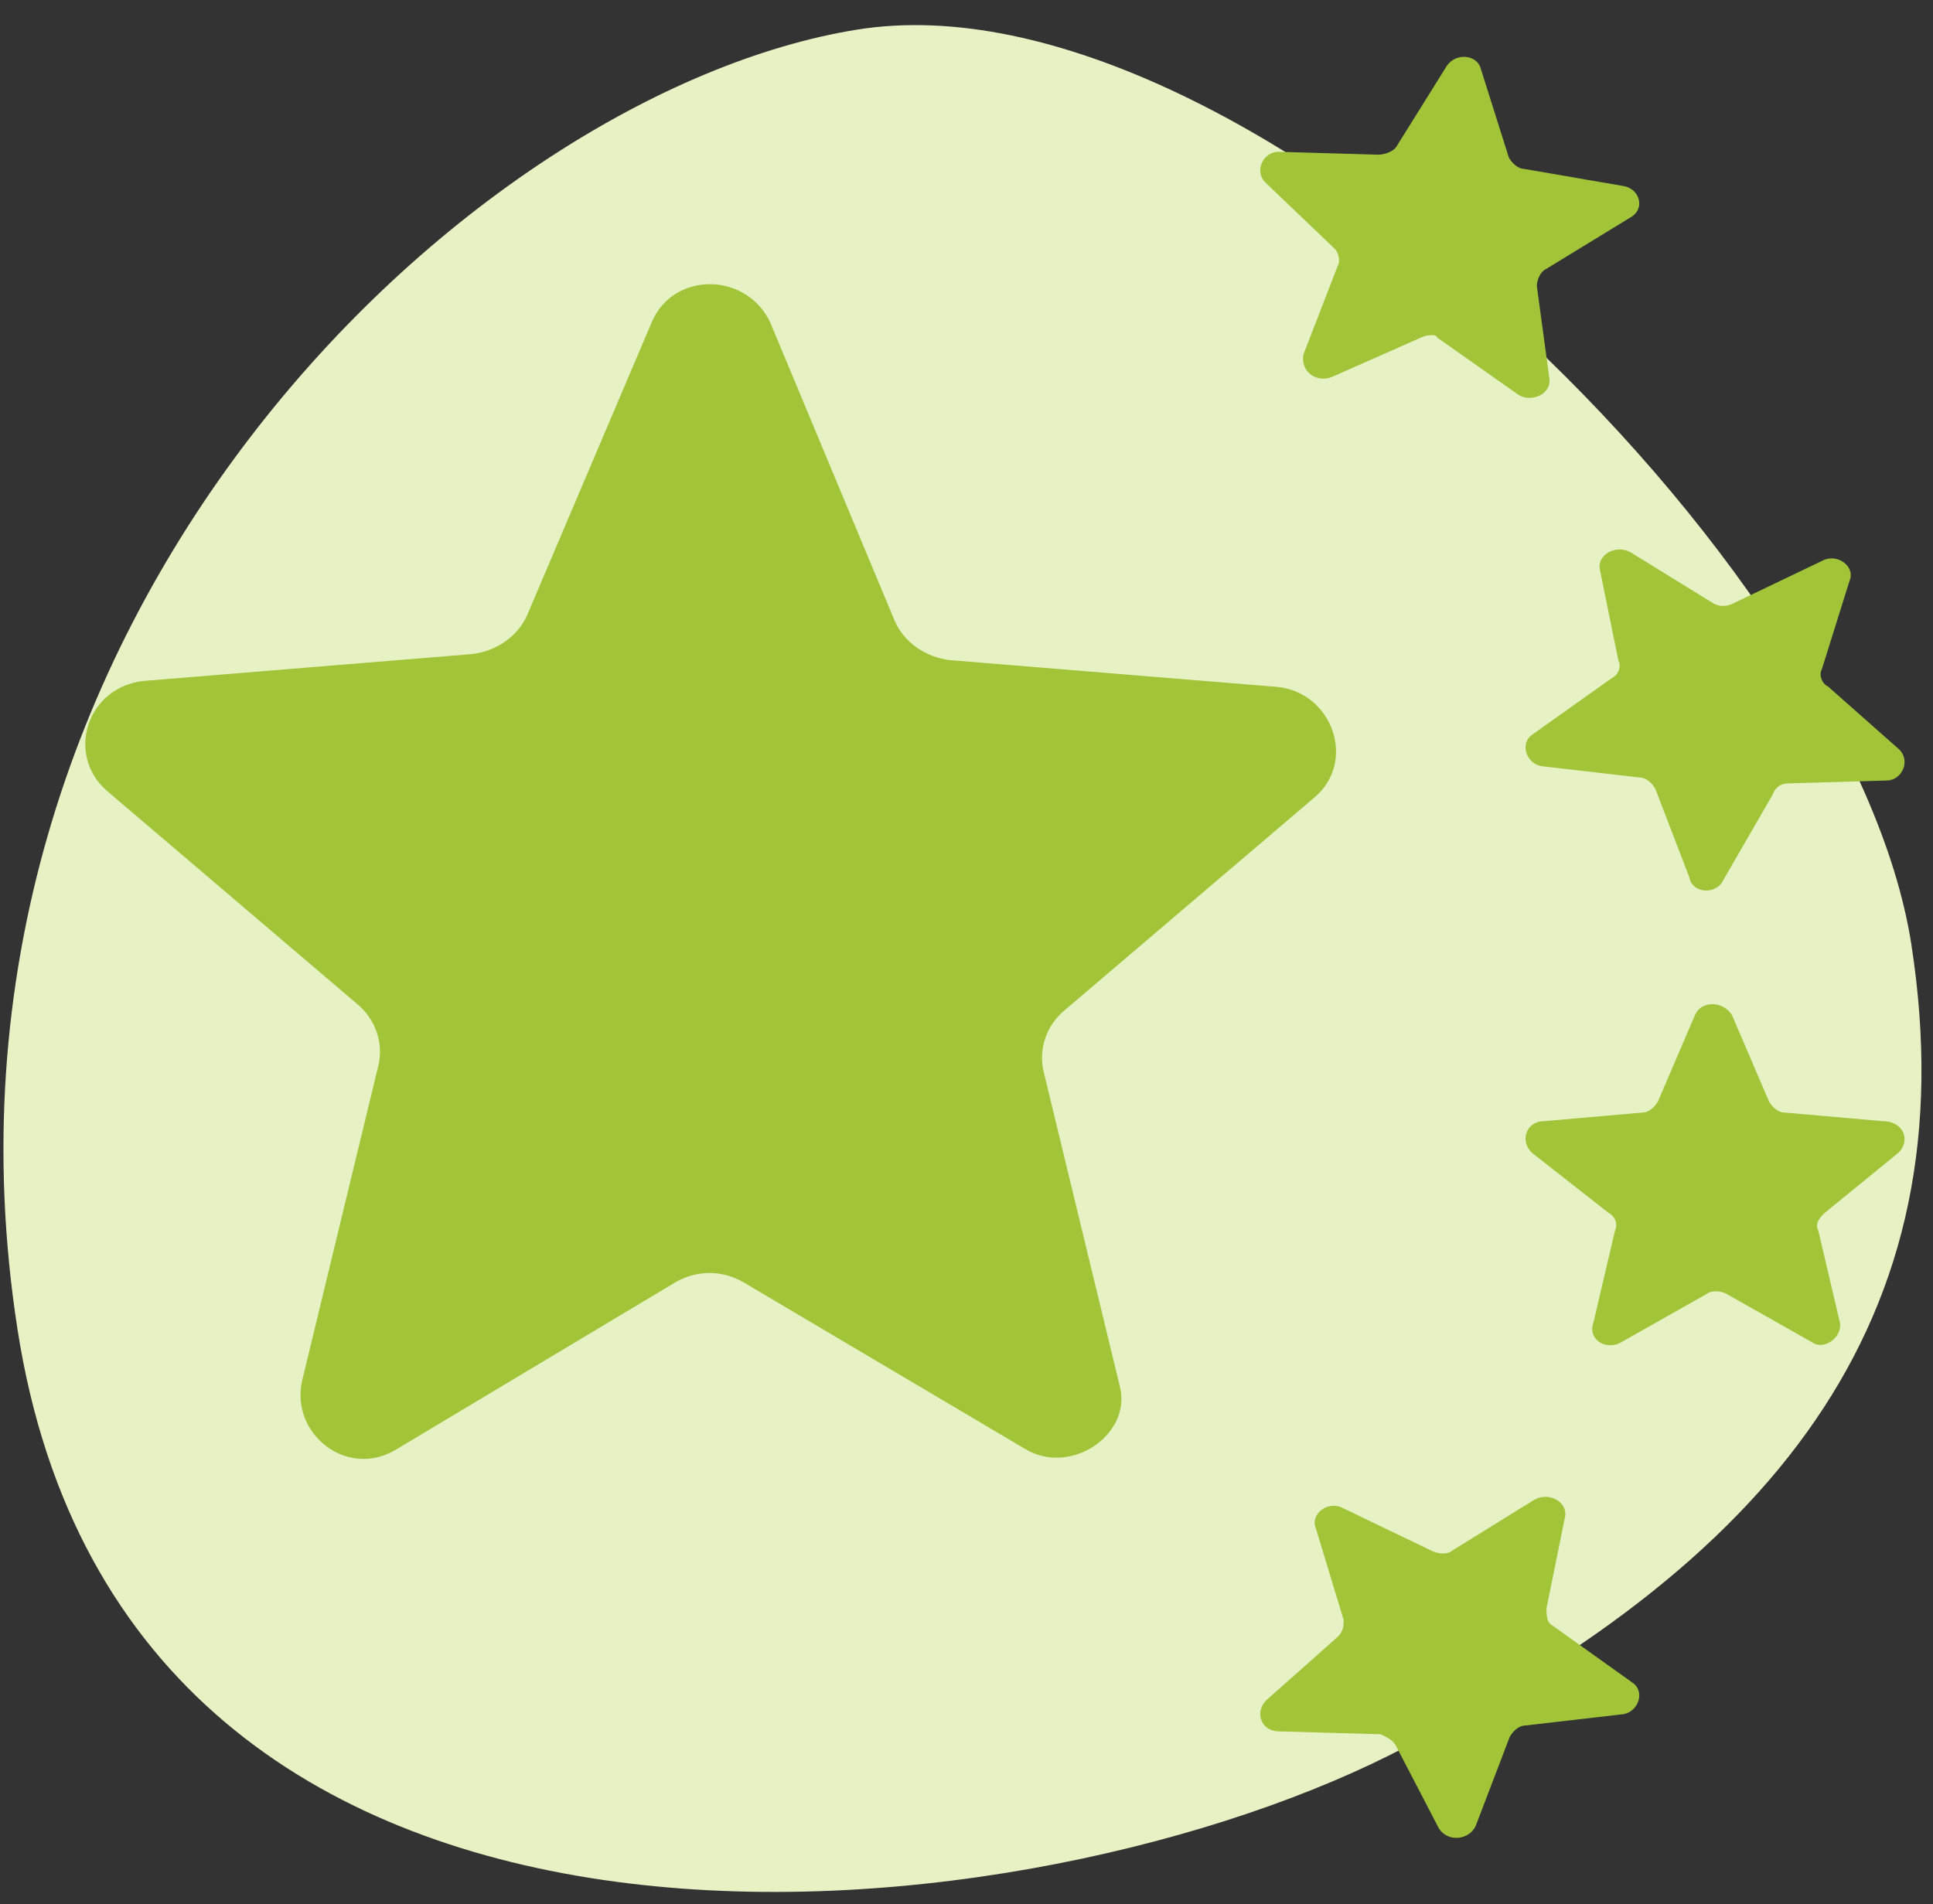 <?xml version="1.0" encoding="UTF-8"?>
<svg width="68px" height="67px" viewBox="0 0 68 67" version="1.1" xmlns="http://www.w3.org/2000/svg" xmlns:xlink="http://www.w3.org/1999/xlink">
    <rect x="0" y="0" width="68" height="67" fill="#333333" stroke="none"/>
    <!-- Generator: Sketch 64 (93537) - https://sketch.com -->
    <title>china</title>
    <desc>Created with Sketch.</desc>
    <g id="Page-1" stroke="none" stroke-width="1" fill="none" fill-rule="evenodd">
        <g id="Licensing" transform="translate(-221, -1837)">
            <g id="china" transform="translate(221.121, 1837.883)">
                <path d="M67.115,32.332 C65.04,18.992 43.672,-2.04 30.025,0.16 C16.378,2.36 -3.386,20.94 0.496,45.899 C4.378,70.858 35.366,67.575 48.758,60.876 C62.149,54.178 69.19,45.672 67.115,32.332 Z" id="Oval-Copy-9" fill="#E7F2C4"></path>
                <g id="Icons/China" transform="translate(2.879, 1.117)" fill="#A1C439" fill-rule="nonzero">
                    <path d="M52.054,51.376 L51.403,54.593 C51.403,54.794 51.403,55.096 51.618,55.198 L54.434,57.21 C54.87,57.508 54.654,58.212 54.113,58.314 L50.65,58.714 C50.435,58.714 50.219,58.915 50.109,59.115 L48.917,62.235 C48.701,62.737 47.945,62.84 47.619,62.337 L46.105,59.422 C45.996,59.221 45.78,59.119 45.564,59.021 L41.992,58.919 C41.341,58.919 41.125,58.216 41.561,57.811 L44.051,55.599 C44.266,55.399 44.266,55.198 44.266,54.994 L43.29,51.776 C43.074,51.274 43.721,50.771 44.262,51.073 L47.399,52.582 C47.615,52.684 47.94,52.684 48.05,52.582 L50.972,50.771 C51.513,50.468 52.164,50.873 52.054,51.376 Z M24.094,9.34 L28.48,19.858 C28.801,20.594 29.549,21.12 30.405,21.226 L41.954,22.171 C43.879,22.381 44.736,24.801 43.236,26.062 L34.469,33.532 C33.826,34.057 33.509,34.9 33.722,35.742 L36.395,46.786 C36.821,48.466 34.682,49.941 33.078,48.992 L33.078,48.992 L23.133,43.105 C22.385,42.686 21.529,42.686 20.782,43.105 L10.945,48.996 C9.233,50.048 7.203,48.47 7.629,46.576 L10.302,35.528 C10.515,34.686 10.194,33.844 9.555,33.318 L0.788,25.849 C-0.708,24.587 0.04,22.167 2.07,21.958 L13.619,21.013 C14.475,20.906 15.223,20.38 15.544,19.645 L19.926,9.34 C20.673,7.553 23.242,7.553 24.094,9.34 Z M57.927,33.712 L59.225,36.743 C59.335,36.944 59.551,37.145 59.767,37.145 L63.232,37.449 C63.997,37.453 64.213,38.159 63.777,38.566 L61.18,40.685 C60.964,40.886 60.854,41.087 60.964,41.292 L61.722,44.524 C61.832,45.029 61.18,45.534 60.748,45.23 L57.715,43.514 C57.499,43.411 57.174,43.411 57.064,43.514 L54.03,45.23 C53.489,45.534 52.837,45.128 53.057,44.524 L53.815,41.292 C53.925,41.091 53.815,40.787 53.599,40.685 L50.891,38.562 C50.46,38.159 50.675,37.449 51.323,37.449 L54.788,37.145 C55.003,37.145 55.219,36.944 55.329,36.743 L56.628,33.712 C56.844,33.207 57.601,33.207 57.927,33.712 Z M54.369,17.437 L57.295,19.243 C57.511,19.345 57.727,19.345 57.947,19.243 L61.089,17.739 C61.631,17.437 62.283,17.938 62.063,18.44 L61.089,21.55 C60.979,21.75 61.089,22.052 61.305,22.153 L63.799,24.359 C64.231,24.758 63.909,25.463 63.367,25.463 L59.899,25.565 C59.683,25.565 59.467,25.667 59.357,25.965 L57.621,28.969 C57.405,29.471 56.537,29.471 56.427,28.867 L55.233,25.757 C55.122,25.557 54.907,25.358 54.691,25.358 L51.222,24.958 C50.68,24.856 50.464,24.155 50.896,23.853 L53.717,21.848 C53.933,21.746 54.043,21.448 53.933,21.245 L53.28,18.036 C53.175,17.539 53.827,17.135 54.369,17.437 Z M49.096,0.431 L50.08,3.545 C50.191,3.745 50.409,3.945 50.627,3.945 L54.131,4.549 C54.679,4.651 54.897,5.353 54.349,5.655 L51.393,7.463 C51.175,7.565 51.064,7.863 51.064,8.067 L51.5,11.279 C51.611,11.883 50.841,12.181 50.405,11.883 L47.555,9.875 C47.56,9.765 47.23,9.765 47.012,9.867 L43.838,11.271 C43.29,11.471 42.742,11.071 42.854,10.467 L44.06,7.353 C44.171,7.153 44.06,6.851 43.949,6.749 L41.536,4.443 C41.1,4.043 41.425,3.341 41.972,3.341 L45.476,3.443 C45.694,3.443 46.024,3.341 46.135,3.141 L47.889,0.329 C48.218,-0.173 48.984,-0.071 49.096,0.431 Z" id="Combined-Shape"></path>
                </g>
            </g>
        </g>
    </g>
</svg>